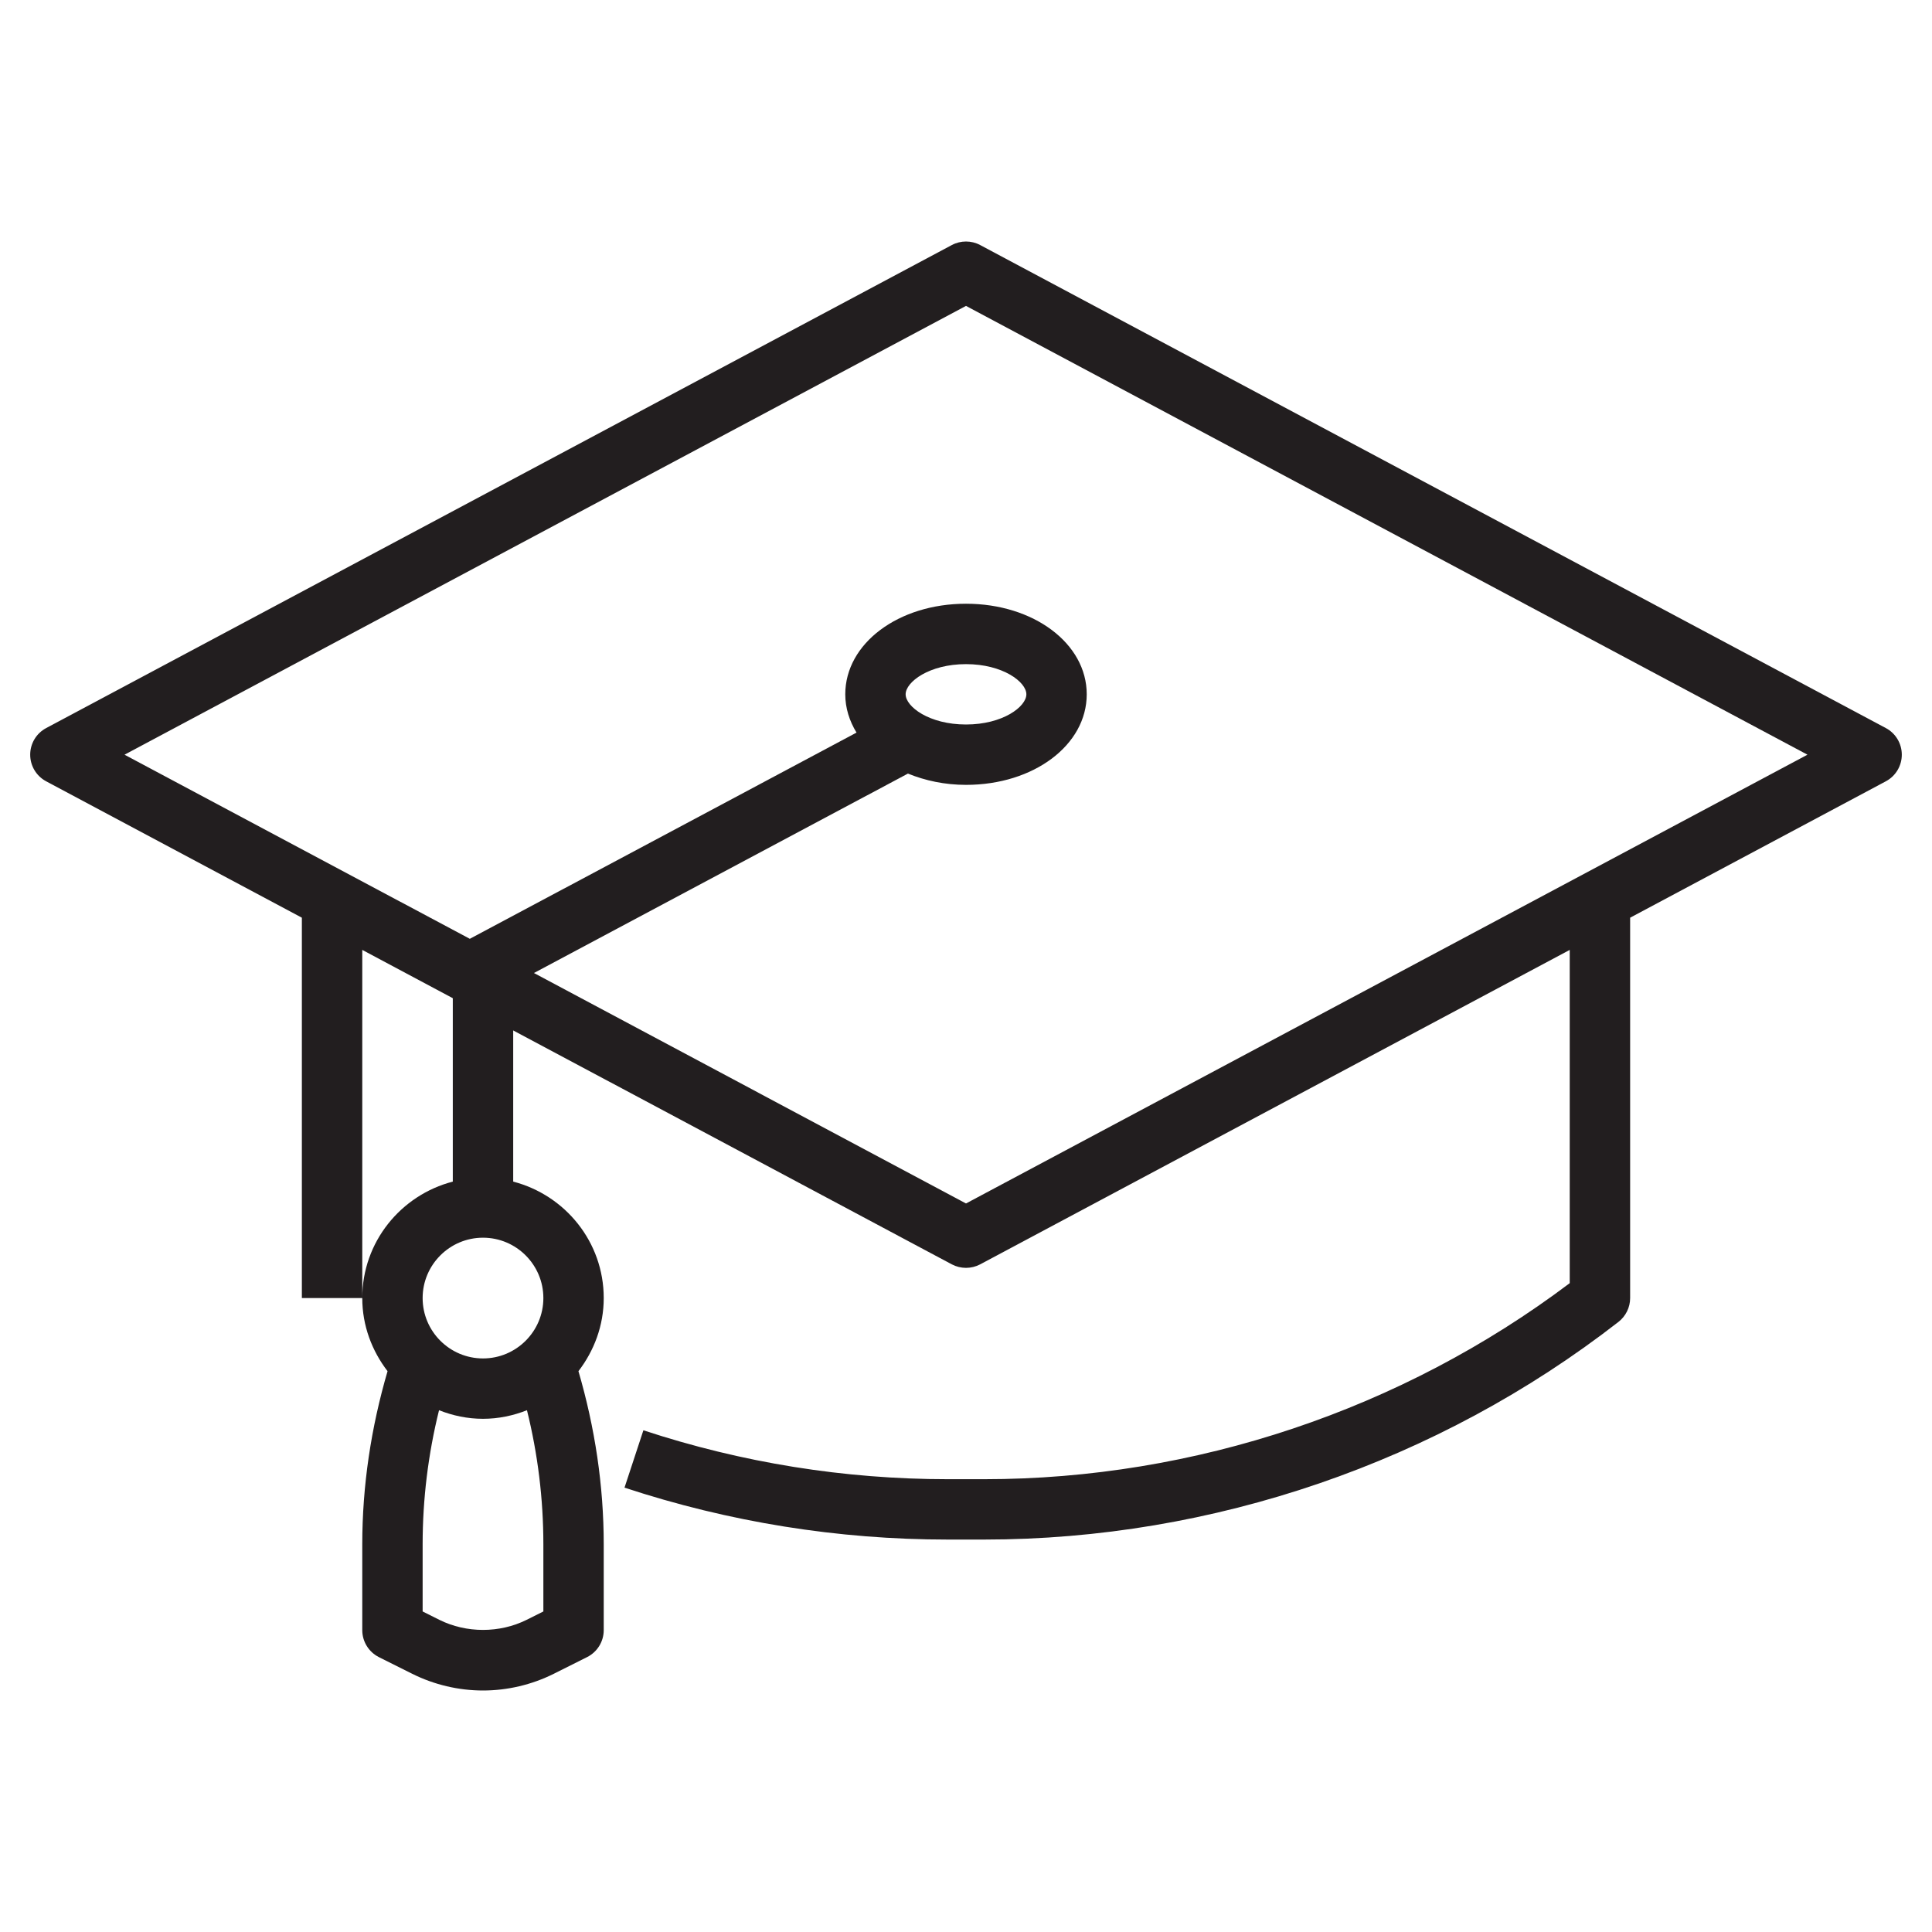 <svg width="57" height="57" viewBox="0 0 57 57" fill="none" xmlns="http://www.w3.org/2000/svg">
<path d="M55.638 21.48L28.919 7.23C28.657 7.09 28.344 7.09 28.081 7.23L1.363 21.48C1.071 21.635 0.891 21.937 0.891 22.266C0.891 22.594 1.071 22.896 1.362 23.051L8.906 27.075V38.297H10.688V28.025L13.359 29.45V34.861C11.827 35.259 10.688 36.641 10.688 38.297C10.688 39.111 10.973 39.853 11.434 40.454C10.948 42.117 10.688 43.831 10.688 45.566V48.094C10.688 48.431 10.878 48.739 11.18 48.891L12.164 49.383C12.809 49.705 13.53 49.875 14.25 49.875C14.97 49.875 15.691 49.705 16.336 49.383L17.32 48.89C17.622 48.739 17.812 48.431 17.812 48.094V45.566C17.812 43.831 17.552 42.117 17.066 40.454C17.527 39.853 17.812 39.111 17.812 38.297C17.812 36.641 16.673 35.259 15.141 34.861V30.401L28.081 37.302C28.212 37.371 28.356 37.406 28.5 37.406C28.644 37.406 28.788 37.371 28.919 37.302L46.312 28.025V37.857C41.359 41.59 35.24 43.641 29.034 43.641H27.967C24.91 43.641 21.887 43.155 18.982 42.198L18.425 43.89C21.509 44.906 24.72 45.422 27.966 45.422H29.033C35.778 45.422 42.425 43.141 47.75 39C47.966 38.831 48.094 38.572 48.094 38.297V27.075L55.638 23.051C55.929 22.896 56.109 22.594 56.109 22.266C56.109 21.937 55.929 21.635 55.638 21.48ZM16.031 47.543L15.539 47.789C14.742 48.187 13.758 48.187 12.96 47.789L12.469 47.543V45.566C12.469 44.228 12.632 42.901 12.953 41.606C13.356 41.765 13.791 41.859 14.25 41.859C14.709 41.859 15.144 41.765 15.547 41.606C15.868 42.901 16.031 44.228 16.031 45.566V47.543ZM16.031 38.297C16.031 39.279 15.232 40.078 14.25 40.078C13.268 40.078 12.469 39.279 12.469 38.297C12.469 37.315 13.268 36.516 14.25 36.516C15.232 36.516 16.031 37.315 16.031 38.297ZM28.5 35.506L15.753 28.707L26.787 22.823C27.294 23.03 27.871 23.156 28.5 23.156C30.498 23.156 32.062 21.982 32.062 20.484C32.062 18.986 30.498 17.812 28.5 17.812C26.502 17.812 24.938 18.986 24.938 20.484C24.938 20.891 25.061 21.271 25.27 21.614L13.861 27.698L3.674 22.266L28.5 9.025L53.326 22.266L28.5 35.506ZM26.719 20.484C26.719 20.121 27.413 19.594 28.5 19.594C29.587 19.594 30.281 20.121 30.281 20.484C30.281 20.848 29.587 21.375 28.5 21.375C27.413 21.375 26.719 20.848 26.719 20.484Z" fill="#221E1F"/>
</svg>
